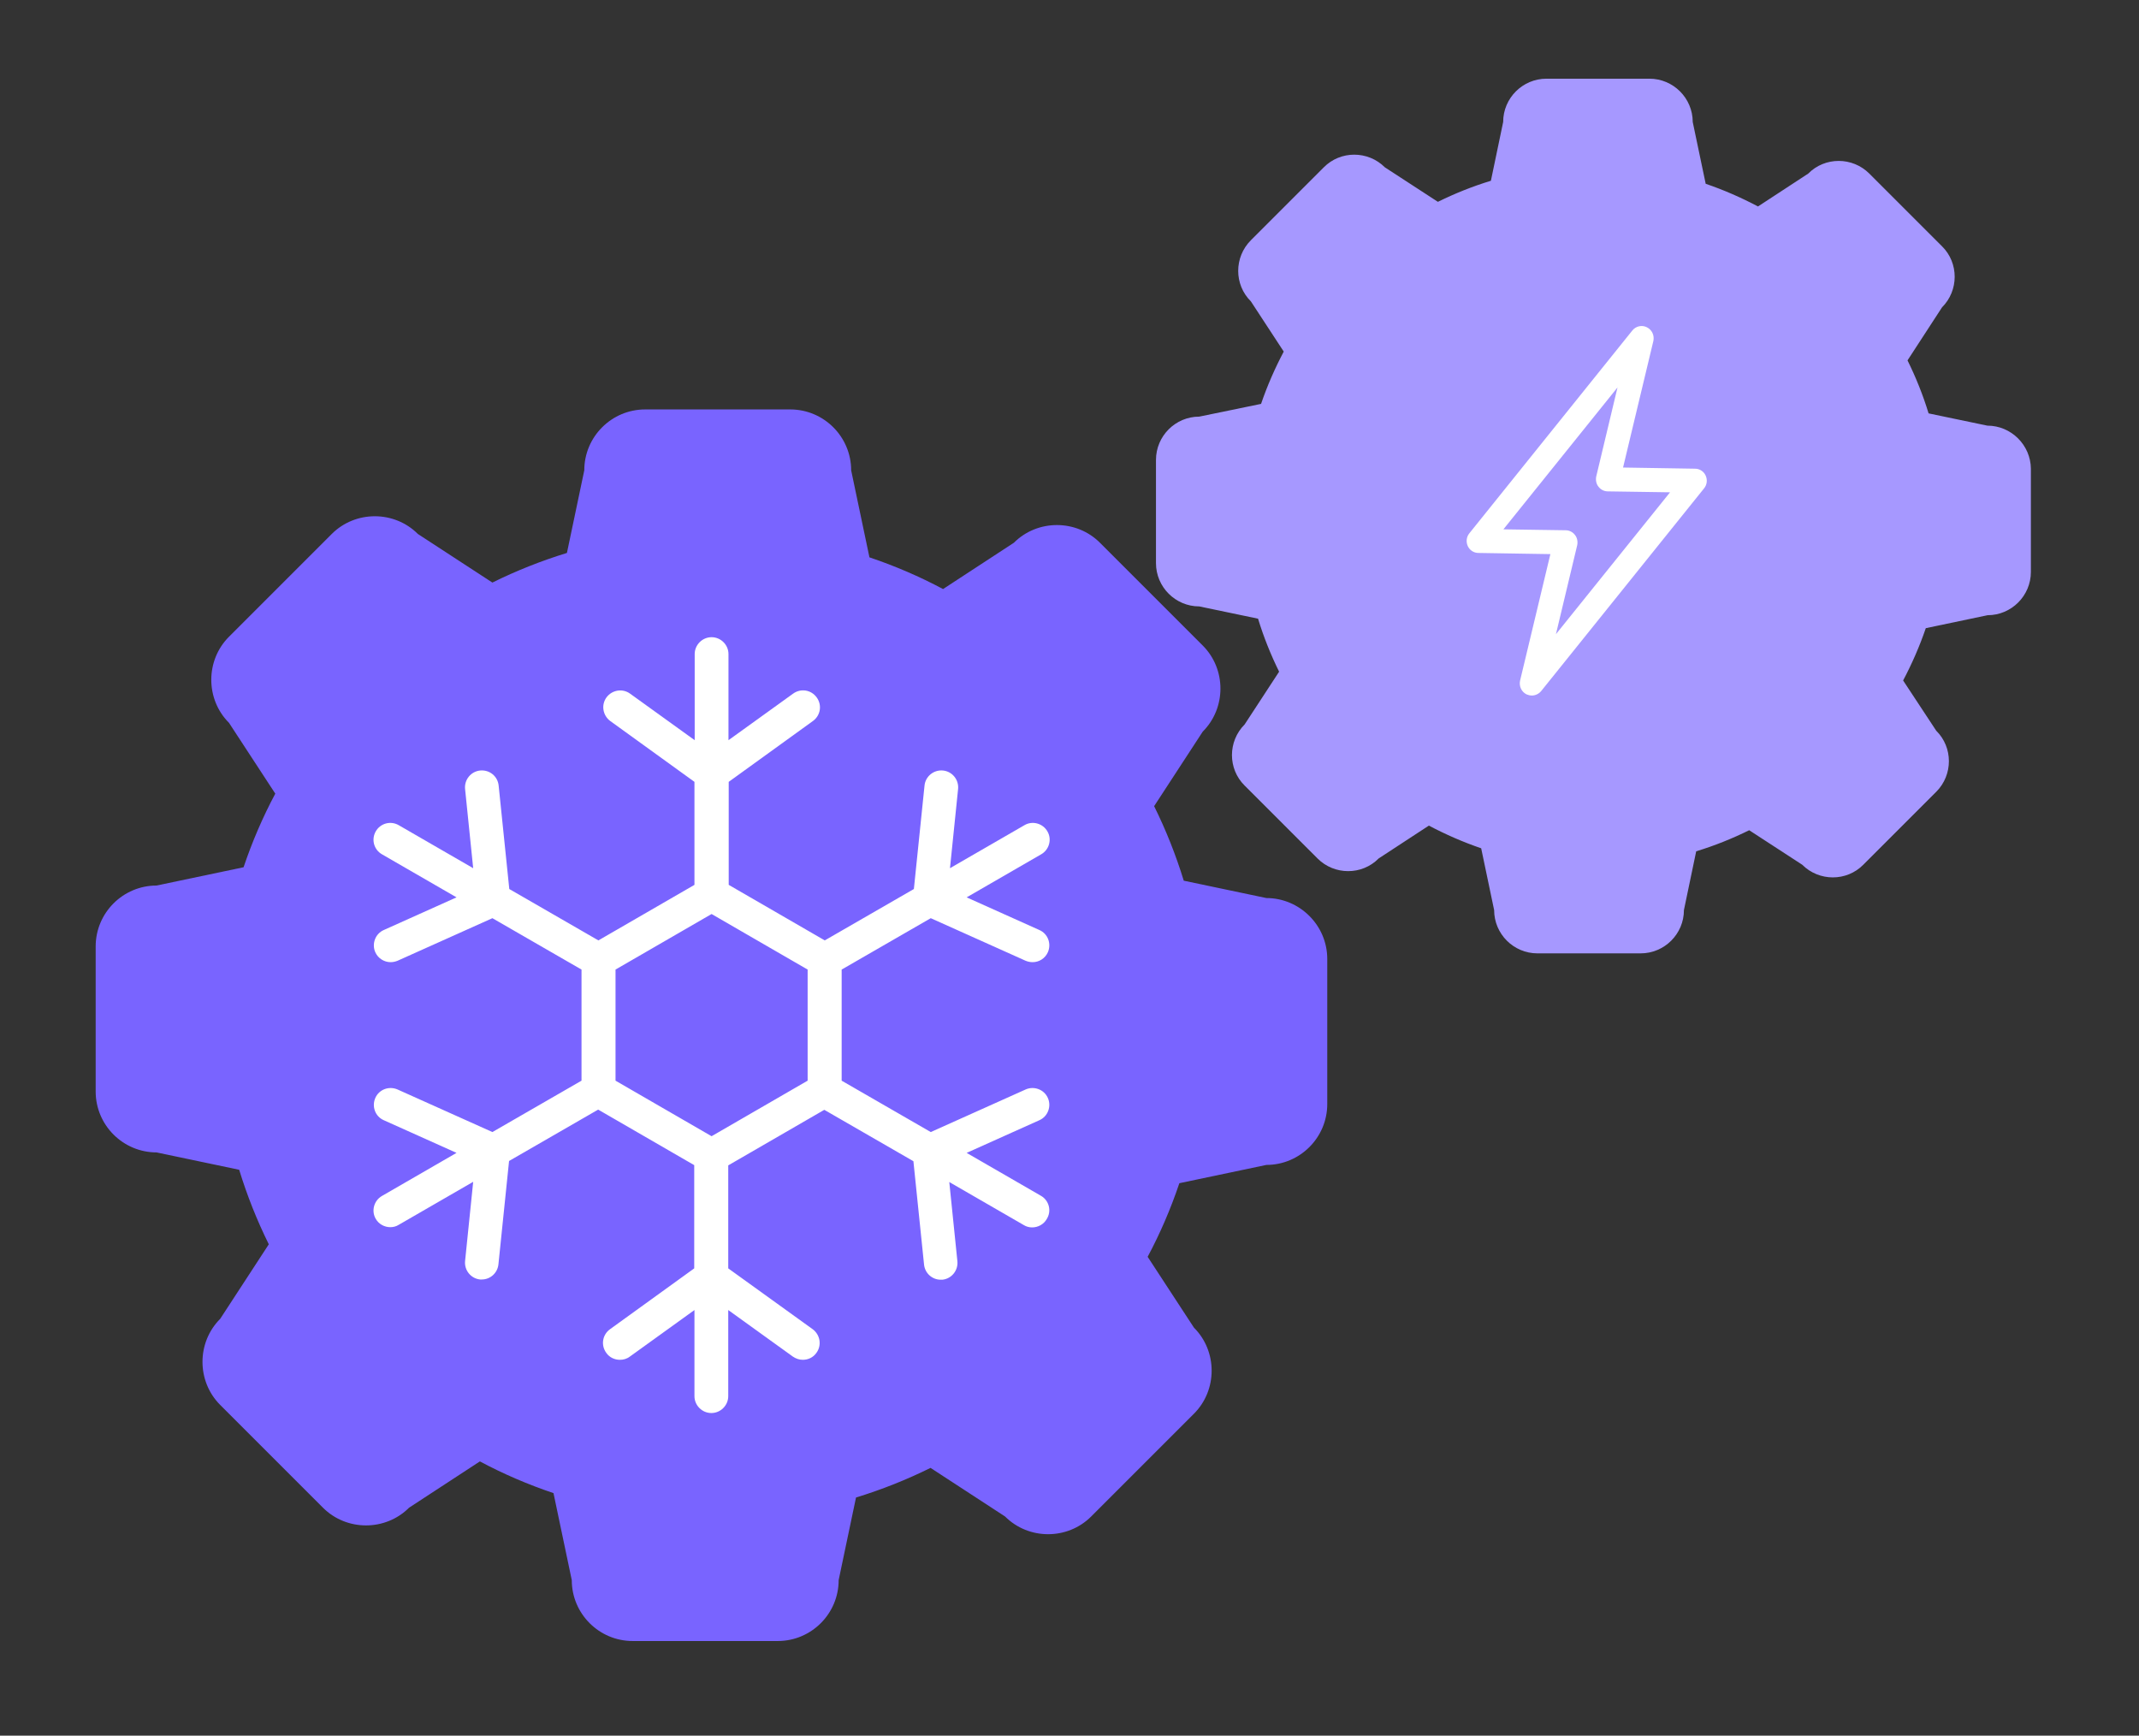 <?xml version="1.0" encoding="utf-8"?>
<svg version="1.1" id="Camada_1" x="0px" y="0px" viewBox="52.864 0 924.146 749.889" style="enable-background:new 0 0 1024 1024;" xmlns="http://www.w3.org/2000/svg">
  <rect x="52.864" y="0" width="924.146" height="749.889" fill="#333333" stroke="none"/>
  <defs/>
  <style type="text/css">
	.st0{fill:#A698FF;}
	.st1{fill:#FFFFFF;}
	.st2{fill:#7964FF;}
</style>
  <g>
    <path class="st0" d="M911.5,183.9l-25.4-5.3c-2.4-7.9-5.5-15.6-9.1-22.9l14.9-22.9c7.3-7.3,7.3-19.2,0-26.4L860.5,75&#10;&#9;&#9;c-7.3-7.3-19.2-7.3-26.4,0l-21.7,14.2c-7.2-3.8-14.7-7.1-22.6-9.8l-5.6-26.7c0-10.3-8.4-18.7-18.7-18.7H721&#10;&#9;&#9;c-10.3,0-18.7,8.4-18.7,18.7L697,78.1c-7.9,2.4-15.6,5.5-22.9,9.1l-22.9-14.9c-7.3-7.3-19.2-7.3-26.4,0l-31.5,31.5&#10;&#9;&#9;c-7.3,7.3-7.3,19.2,0,26.4l14.2,21.7c-3.8,7.2-7.1,14.7-9.8,22.6L571,180c-10.3,0-18.7,8.4-18.7,18.7v44.6&#10;&#9;&#9;c0,10.3,8.4,18.7,18.7,18.7l25.4,5.3c2.4,7.9,5.5,15.6,9.1,22.9L590.6,313c-7.3,7.3-7.3,19.2,0,26.4l31.5,31.5&#10;&#9;&#9;c7.3,7.3,19.2,7.3,26.4,0l21.7-14.2c7.2,3.8,14.7,7.1,22.6,9.8l5.6,26.7c0,10.3,8.4,18.7,18.7,18.7h44.6c10.3,0,18.7-8.4,18.7-18.7&#10;&#9;&#9;l5.3-25.4c7.9-2.4,15.6-5.5,22.9-9.1l22.9,14.9c7.3,7.3,19.2,7.3,26.4,0l31.5-31.5c7.3-7.3,7.3-19.2,0-26.4L875.1,294&#10;&#9;&#9;c3.8-7.2,7.1-14.7,9.8-22.6l26.7-5.6c10.3,0,18.7-8.4,18.7-18.7v-44.6C930.2,192.3,921.8,183.9,911.5,183.9z"/>
    <g>
      <path class="st1" d="M714.7,300.5c-0.8,0-1.6-0.2-2.3-0.5c-2.2-1.1-3.3-3.5-2.8-5.9l13.1-54.7l-31.1-0.5c-2,0-3.8-1.2-4.6-3&#10;&#9;&#9;&#9;c-0.8-1.8-0.6-3.9,0.7-5.5l70.4-87.6c1.5-1.9,4.2-2.5,6.3-1.4c2.2,1.1,3.3,3.5,2.8,5.9l-13.1,54.7l31.1,0.5c2,0,3.8,1.2,4.6,3&#10;&#9;&#9;&#9;c0.8,1.8,0.6,3.9-0.7,5.5l-70.4,87.6C717.7,299.8,716.2,300.5,714.7,300.5z M702.4,228.7l26.9,0.4c1.6,0,3.1,0.8,4,2&#10;&#9;&#9;&#9;c1,1.2,1.3,2.9,1,4.4l-9.2,38.5l49.3-61.3l-26.9-0.4c-1.6,0-3.1-0.8-4-2c-1-1.2-1.3-2.9-1-4.4l9.2-38.5L702.4,228.7z"/>
    </g>
    <path class="st2" d="M600,388l-35.7-7.5c-3.4-11.1-7.7-21.9-12.8-32.2l21-32.2c10.2-10.2,10.2-27,0-37.2l-44.4-44.4&#10;&#9;&#9;c-10.2-10.2-27-10.2-37.2,0l-30.6,20c-10.1-5.4-20.8-10-31.8-13.7l-7.9-37.6c0-14.5-11.8-26.3-26.3-26.3h-62.7&#10;&#9;&#9;c-14.5,0-26.3,11.8-26.3,26.3l-7.5,35.7c-11.1,3.4-21.9,7.7-32.2,12.8l-32.2-21c-10.2-10.2-27-10.2-37.2,0l-44.4,44.4&#10;&#9;&#9;c-10.2,10.2-10.2,27,0,37.2l20,30.6c-5.4,10.1-10,20.8-13.7,31.8l-37.6,7.9c-14.5,0-26.3,11.8-26.3,26.3v62.7&#10;&#9;&#9;c0,14.5,11.8,26.3,26.3,26.3l35.7,7.5c3.4,11.1,7.7,21.9,12.8,32.2l-21,32.2c-10.2,10.2-10.2,27,0,37.2l44.4,44.4&#10;&#9;&#9;c10.2,10.2,27,10.2,37.2,0l30.6-20c10.1,5.4,20.8,10,31.8,13.7l7.9,37.6c0,14.5,11.8,26.3,26.3,26.3h62.7&#10;&#9;&#9;c14.5,0,26.3-11.8,26.3-26.3l7.5-35.7c11.1-3.4,21.9-7.7,32.2-12.8l32.2,21c10.2,10.2,27,10.2,37.2,0l44.4-44.4&#10;&#9;&#9;c10.2-10.2,10.2-27,0-37.2l-20-30.6c5.4-10.1,10-20.8,13.7-31.8l37.6-7.9c14.5,0,26.3-11.8,26.3-26.3v-62.7&#10;&#9;&#9;C626.3,399.8,614.4,388,600,388z"/>
    <path class="st1" d="M502.7,516.7l-32.2-18.6l31.4-14.1c3.7-1.6,5.3-6,3.7-9.6c-1.6-3.7-6-5.3-9.6-3.7l-41,18.4l-38.5-22.2v-48&#10;&#9;&#9;l38.5-22.2l41,18.4c1,0.4,2,0.6,3,0.6c2.8,0,5.4-1.6,6.6-4.3c1.6-3.7,0-8-3.7-9.6l-31.4-14.1l32.2-18.6c3.5-2,4.7-6.5,2.7-9.9&#10;&#9;&#9;c-2-3.5-6.5-4.7-9.9-2.7l-32.2,18.6l3.5-34.2c0.4-4-2.5-7.6-6.5-8c-4-0.4-7.6,2.5-8,6.5l-4.6,44.7l-38.5,22.2l-41.5-24v-44.5&#10;&#9;&#9;l36.4-26.3c3.3-2.4,4-6.9,1.6-10.2c-2.4-3.3-6.9-4-10.2-1.6l-27.9,20.1v-37.2c0-4-3.3-7.3-7.3-7.3s-7.3,3.3-7.3,7.3v37.2&#10;&#9;&#9;l-27.9-20.1c-3.3-2.4-7.8-1.6-10.2,1.6c-2.4,3.3-1.6,7.8,1.6,10.2l36.4,26.3v44.5l-41.5,24l-38.5-22.2l-4.6-44.7&#10;&#9;&#9;c-0.4-4-3.9-6.9-8-6.5c-4,0.4-6.9,4-6.5,8l3.5,34.2l-32.2-18.6c-3.5-2-7.9-0.8-9.9,2.7c-2,3.5-0.8,7.9,2.7,9.9l32.2,18.6&#10;&#9;&#9;l-31.4,14.1c-3.7,1.6-5.3,6-3.7,9.6c1.2,2.7,3.9,4.3,6.6,4.3c1,0,2-0.2,3-0.6l41-18.4l38.5,22.2v48l-38.5,22.2l-41-18.4&#10;&#9;&#9;c-3.7-1.6-8,0-9.6,3.7c-1.6,3.7,0,8,3.7,9.6l31.4,14.1l-32.2,18.6c-3.5,2-4.7,6.5-2.7,9.9c1.3,2.3,3.8,3.6,6.3,3.6&#10;&#9;&#9;c1.2,0,2.5-0.3,3.6-1l32.2-18.6l-3.5,34.2c-0.4,4,2.5,7.6,6.5,8c0.3,0,0.5,0,0.7,0c3.7,0,6.8-2.8,7.2-6.5l4.6-44.7l38.5-22.2&#10;&#9;&#9;l41.5,24V548l-36.4,26.3c-3.3,2.4-4,6.9-1.6,10.2c1.4,2,3.6,3,5.9,3c1.5,0,3-0.4,4.3-1.4l27.9-20.1v37.2c0,4,3.3,7.3,7.3,7.3&#10;&#9;&#9;s7.3-3.3,7.3-7.3v-37.2l27.9,20.1c1.3,0.9,2.8,1.4,4.3,1.4c2.3,0,4.5-1,5.9-3c2.4-3.3,1.6-7.8-1.6-10.2L367.5,548v-44.5l41.5-24&#10;&#9;&#9;l38.5,22.2l4.6,44.7c0.4,3.7,3.5,6.5,7.2,6.5c0.2,0,0.5,0,0.7,0c4-0.4,6.9-4,6.5-8l-3.5-34.2l32.2,18.6c1.1,0.7,2.4,1,3.6,1&#10;&#9;&#9;c2.5,0,5-1.3,6.3-3.6C507.3,523.2,506.1,518.7,502.7,516.7z M401.8,466.9l-41.5,24l-41.5-24v-48l41.5-24l41.5,24V466.9z"/>
  </g>
</svg>